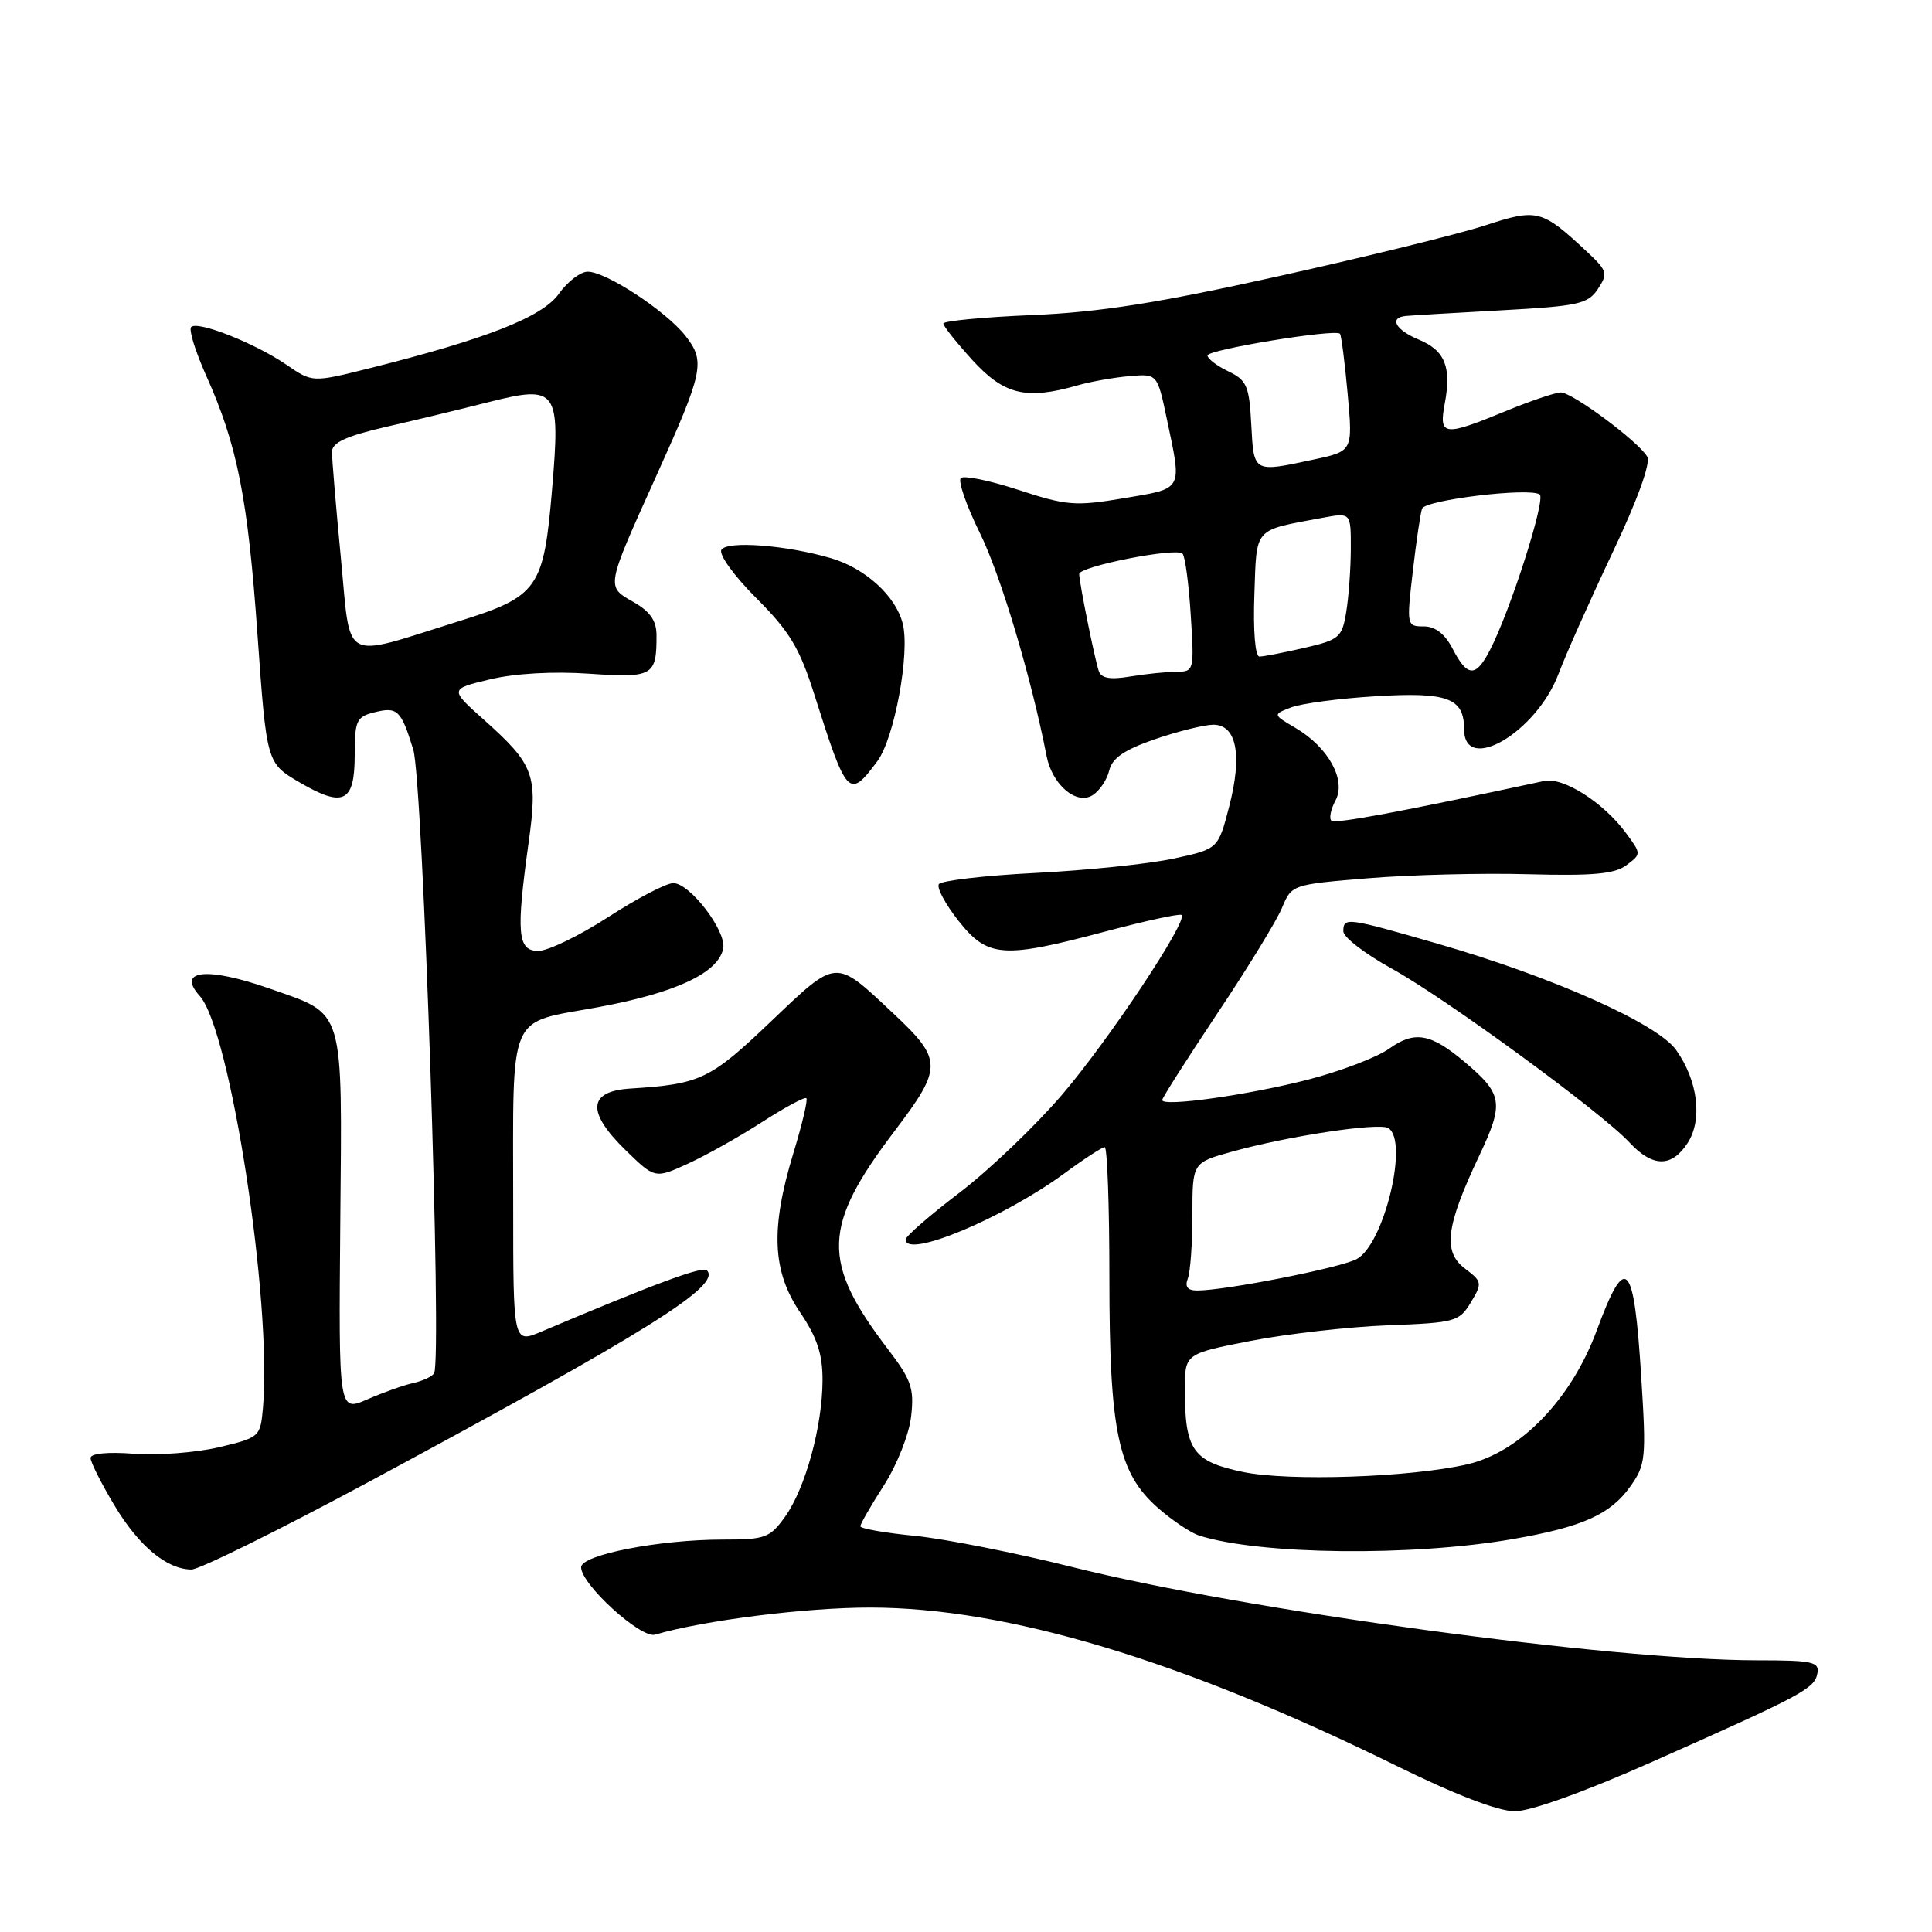 <?xml version="1.0" encoding="UTF-8" standalone="no"?>
<!DOCTYPE svg PUBLIC "-//W3C//DTD SVG 1.1//EN" "http://www.w3.org/Graphics/SVG/1.1/DTD/svg11.dtd" >
<svg xmlns="http://www.w3.org/2000/svg" xmlns:xlink="http://www.w3.org/1999/xlink" version="1.1" viewBox="0 0 256 256">
 <g >
 <path fill="currentColor"
d=" M 218.84 233.49 C 238.85 224.60 240.43 223.76 240.81 221.75 C 241.11 220.20 240.21 220.00 232.82 220.00 C 213.45 219.99 164.89 213.37 142.00 207.62 C 134.57 205.76 125.24 203.91 121.25 203.51 C 117.26 203.12 114.00 202.54 114.00 202.24 C 114.00 201.93 115.41 199.48 117.13 196.80 C 118.87 194.08 120.46 190.05 120.73 187.68 C 121.15 183.97 120.76 182.84 117.67 178.79 C 108.80 167.17 108.94 162.52 118.55 149.85 C 124.94 141.41 124.93 140.43 118.29 134.21 C 110.57 126.97 110.99 126.94 102.12 135.38 C 94.08 143.05 92.82 143.65 83.50 144.24 C 77.92 144.60 77.70 147.32 82.85 152.36 C 86.78 156.19 86.78 156.19 91.14 154.20 C 93.54 153.10 97.97 150.62 100.99 148.67 C 104.00 146.73 106.64 145.31 106.85 145.52 C 107.06 145.72 106.28 149.03 105.11 152.85 C 102.08 162.83 102.33 168.45 106.02 173.90 C 108.27 177.22 109.00 179.43 108.99 182.90 C 108.97 188.99 106.73 197.17 104.04 200.95 C 102.02 203.78 101.42 204.00 95.80 204.00 C 87.34 204.00 77.00 206.02 77.00 207.67 C 77.00 209.94 84.92 217.15 86.80 216.60 C 93.22 214.71 106.79 213.00 115.36 213.01 C 133.45 213.03 156.63 220.00 185.00 233.96 C 192.84 237.82 198.52 240.00 200.73 240.00 C 202.82 240.00 209.99 237.42 218.84 233.49 Z  M 48.86 196.36 C 85.86 176.45 95.66 170.32 93.66 168.32 C 93.08 167.75 86.70 170.11 71.75 176.44 C 68.00 178.03 68.00 178.03 68.00 159.64 C 68.00 133.63 67.12 135.68 79.23 133.46 C 89.55 131.56 95.20 128.91 95.83 125.67 C 96.27 123.36 91.39 116.99 89.20 117.02 C 88.26 117.03 84.39 119.06 80.59 121.52 C 76.78 123.98 72.62 126.00 71.34 126.00 C 68.57 126.00 68.37 123.70 70.05 111.60 C 71.29 102.68 70.80 101.34 64.15 95.40 C 59.56 91.30 59.56 91.30 64.92 90.02 C 68.21 89.23 73.29 88.94 78.07 89.27 C 86.52 89.85 87.01 89.57 86.99 84.17 C 86.99 82.24 86.14 81.02 83.92 79.76 C 80.29 77.69 80.24 77.95 86.99 63.00 C 93.23 49.17 93.49 47.89 90.81 44.48 C 88.21 41.19 80.31 36.00 77.87 36.00 C 76.92 36.00 75.20 37.31 74.06 38.92 C 71.86 42.01 64.50 44.90 48.95 48.80 C 41.40 50.69 41.40 50.69 37.97 48.34 C 33.82 45.49 26.19 42.47 25.33 43.33 C 24.99 43.68 25.88 46.56 27.31 49.75 C 31.45 58.98 32.84 65.97 34.12 84.11 C 35.33 101.11 35.33 101.11 39.68 103.66 C 45.51 107.07 47.00 106.34 47.00 100.05 C 47.00 95.51 47.24 94.98 49.55 94.40 C 52.67 93.61 53.13 94.05 54.76 99.32 C 56.04 103.46 58.60 180.22 57.52 181.97 C 57.25 182.41 56.01 182.98 54.76 183.26 C 53.52 183.53 50.78 184.50 48.68 185.42 C 44.87 187.08 44.87 187.08 45.09 161.97 C 45.34 133.11 45.77 134.52 35.75 131.00 C 27.46 128.09 23.34 128.51 26.46 131.96 C 30.51 136.43 36.06 172.50 34.85 186.48 C 34.50 190.41 34.43 190.48 29.00 191.77 C 25.98 192.48 20.91 192.87 17.75 192.63 C 14.29 192.36 12.00 192.59 12.00 193.19 C 12.00 193.74 13.42 196.56 15.15 199.45 C 18.38 204.85 22.07 207.93 25.36 207.97 C 26.38 207.99 36.95 202.76 48.86 196.36 Z  M 200.48 203.93 C 209.68 202.33 213.39 200.67 216.01 196.98 C 218.06 194.11 218.15 193.24 217.48 182.59 C 216.51 166.98 215.44 165.84 211.57 176.31 C 208.19 185.43 201.43 192.42 194.42 194.03 C 186.93 195.76 170.75 196.31 164.69 195.04 C 158.07 193.66 157.00 192.15 157.00 184.13 C 157.00 179.38 157.00 179.38 165.75 177.67 C 170.56 176.74 178.72 175.81 183.89 175.61 C 192.83 175.27 193.35 175.13 194.89 172.58 C 196.43 170.02 196.40 169.82 194.11 168.09 C 191.16 165.86 191.58 162.49 195.99 153.17 C 199.32 146.13 199.14 144.98 194.03 140.68 C 189.57 136.92 187.43 136.55 184.06 138.96 C 182.44 140.11 177.60 141.95 173.31 143.06 C 165.28 145.12 154.00 146.70 154.00 145.76 C 154.00 145.46 157.29 140.31 161.30 134.29 C 165.32 128.28 169.18 121.98 169.88 120.28 C 171.15 117.22 171.21 117.20 181.33 116.37 C 186.92 115.91 196.45 115.67 202.50 115.84 C 211.05 116.07 213.95 115.81 215.50 114.65 C 217.50 113.16 217.50 113.15 215.41 110.33 C 212.44 106.31 207.13 102.94 204.62 103.48 C 185.39 107.62 176.87 109.20 176.41 108.74 C 176.09 108.43 176.34 107.22 176.96 106.07 C 178.41 103.36 176.03 99.04 171.69 96.47 C 168.64 94.68 168.64 94.68 171.07 93.74 C 172.41 93.22 177.43 92.55 182.23 92.26 C 191.81 91.67 194.00 92.48 194.00 96.62 C 194.00 102.66 203.56 97.07 206.50 89.32 C 207.50 86.67 210.74 79.41 213.68 73.20 C 216.98 66.24 218.74 61.36 218.27 60.52 C 217.15 58.54 208.35 52.00 206.81 52.00 C 206.09 52.01 202.80 53.12 199.50 54.48 C 191.28 57.87 190.63 57.78 191.44 53.46 C 192.35 48.61 191.46 46.43 187.97 44.99 C 184.92 43.72 184.03 42.10 186.25 41.87 C 186.94 41.80 192.62 41.46 198.88 41.12 C 209.15 40.56 210.41 40.28 211.73 38.29 C 213.08 36.25 212.97 35.88 210.35 33.42 C 204.28 27.75 203.73 27.60 196.78 29.87 C 193.33 31.00 181.05 34.02 169.50 36.58 C 153.47 40.15 145.72 41.37 136.75 41.75 C 130.29 42.02 125.00 42.53 125.00 42.87 C 125.00 43.22 126.75 45.41 128.88 47.75 C 133.05 52.31 135.98 53.01 142.72 51.08 C 144.49 50.57 147.60 50.02 149.64 49.84 C 153.35 49.52 153.35 49.52 154.61 55.51 C 156.63 65.10 156.86 64.67 148.96 66.01 C 142.48 67.10 141.35 67.01 134.97 64.92 C 131.15 63.67 127.70 62.96 127.31 63.35 C 126.92 63.74 128.06 67.03 129.85 70.65 C 132.59 76.21 136.65 89.77 138.68 100.19 C 139.43 104.00 142.64 106.72 144.79 105.36 C 145.70 104.78 146.69 103.31 146.98 102.09 C 147.36 100.46 148.98 99.35 153.00 97.96 C 156.03 96.92 159.50 96.05 160.73 96.03 C 163.86 95.99 164.65 100.03 162.86 106.92 C 161.41 112.50 161.41 112.50 155.45 113.78 C 152.18 114.48 143.97 115.33 137.22 115.67 C 130.46 116.01 124.69 116.69 124.40 117.16 C 124.10 117.64 125.28 119.83 127.01 122.02 C 130.89 126.91 132.87 127.05 146.50 123.42 C 151.82 122.01 156.36 121.02 156.57 121.24 C 157.40 122.06 146.92 137.81 140.75 145.03 C 137.21 149.17 131.09 155.02 127.16 158.02 C 123.22 161.02 120.00 163.82 120.00 164.24 C 120.00 166.82 132.91 161.44 141.05 155.47 C 143.64 153.56 146.05 152.00 146.38 152.00 C 146.72 152.00 147.00 159.79 147.00 169.32 C 147.00 189.73 148.15 195.17 153.45 199.82 C 155.33 201.47 157.78 203.11 158.90 203.47 C 166.96 206.03 187.16 206.25 200.48 203.93 Z  M 223.60 151.48 C 225.63 148.39 224.99 143.20 222.09 139.12 C 219.60 135.63 205.75 129.45 190.54 125.06 C 178.43 121.56 178.00 121.50 178.00 123.41 C 178.00 124.18 180.87 126.39 184.37 128.32 C 191.48 132.23 212.18 147.36 215.92 151.39 C 218.98 154.68 221.49 154.71 223.60 151.48 Z  M 116.25 100.87 C 118.51 97.84 120.60 86.53 119.62 82.64 C 118.71 78.99 114.66 75.29 110.11 73.96 C 104.15 72.22 96.35 71.63 95.59 72.85 C 95.21 73.46 97.27 76.31 100.23 79.27 C 104.64 83.68 105.95 85.86 107.91 92.05 C 112.22 105.63 112.49 105.91 116.25 100.87 Z  M 45.16 73.84 C 44.51 67.05 43.98 60.76 43.99 59.86 C 44.00 58.64 45.88 57.78 51.25 56.54 C 55.24 55.63 61.34 54.15 64.80 53.27 C 73.82 50.99 74.27 51.61 73.16 64.74 C 72.04 78.05 71.34 79.04 60.63 82.37 C 45.03 87.24 46.53 88.06 45.16 73.84 Z  M 157.39 169.42 C 157.73 168.55 158.00 164.74 158.00 160.95 C 158.00 154.06 158.00 154.06 163.25 152.60 C 170.69 150.53 182.73 148.71 183.96 149.48 C 186.71 151.17 183.38 164.93 179.76 166.84 C 177.56 168.00 162.36 171.00 158.64 171.00 C 157.36 171.00 156.97 170.51 157.39 169.42 Z  M 145.58 88.88 C 145.01 87.11 143.00 77.17 143.00 76.06 C 143.00 75.05 155.84 72.51 156.69 73.36 C 157.03 73.69 157.52 77.35 157.78 81.48 C 158.25 88.87 158.22 89.00 155.88 89.01 C 154.57 89.02 151.82 89.30 149.77 89.64 C 147.06 90.09 145.91 89.88 145.58 88.88 Z  M 192.50 86.00 C 191.46 83.99 190.19 83.00 188.66 83.00 C 186.40 83.00 186.37 82.89 187.20 75.75 C 187.66 71.76 188.21 68.01 188.43 67.40 C 188.84 66.25 202.52 64.58 204.01 65.51 C 204.88 66.05 200.15 80.88 197.42 86.15 C 195.55 89.78 194.44 89.74 192.50 86.00 Z  M 166.21 78.82 C 166.53 69.74 166.00 70.34 175.25 68.61 C 179.00 67.91 179.00 67.91 178.99 72.70 C 178.98 75.34 178.71 79.12 178.38 81.10 C 177.83 84.47 177.46 84.78 172.82 85.85 C 170.08 86.48 167.41 87.00 166.88 87.00 C 166.32 87.00 166.04 83.60 166.21 78.82 Z  M 165.80 56.26 C 165.53 51.12 165.21 50.38 162.75 49.20 C 161.24 48.48 160.00 47.53 160.00 47.10 C 160.00 46.33 176.89 43.56 177.55 44.22 C 177.73 44.40 178.19 47.97 178.57 52.16 C 179.26 59.78 179.26 59.78 174.08 60.89 C 166.03 62.62 166.14 62.68 165.80 56.26 Z "/>
</g>
</svg>